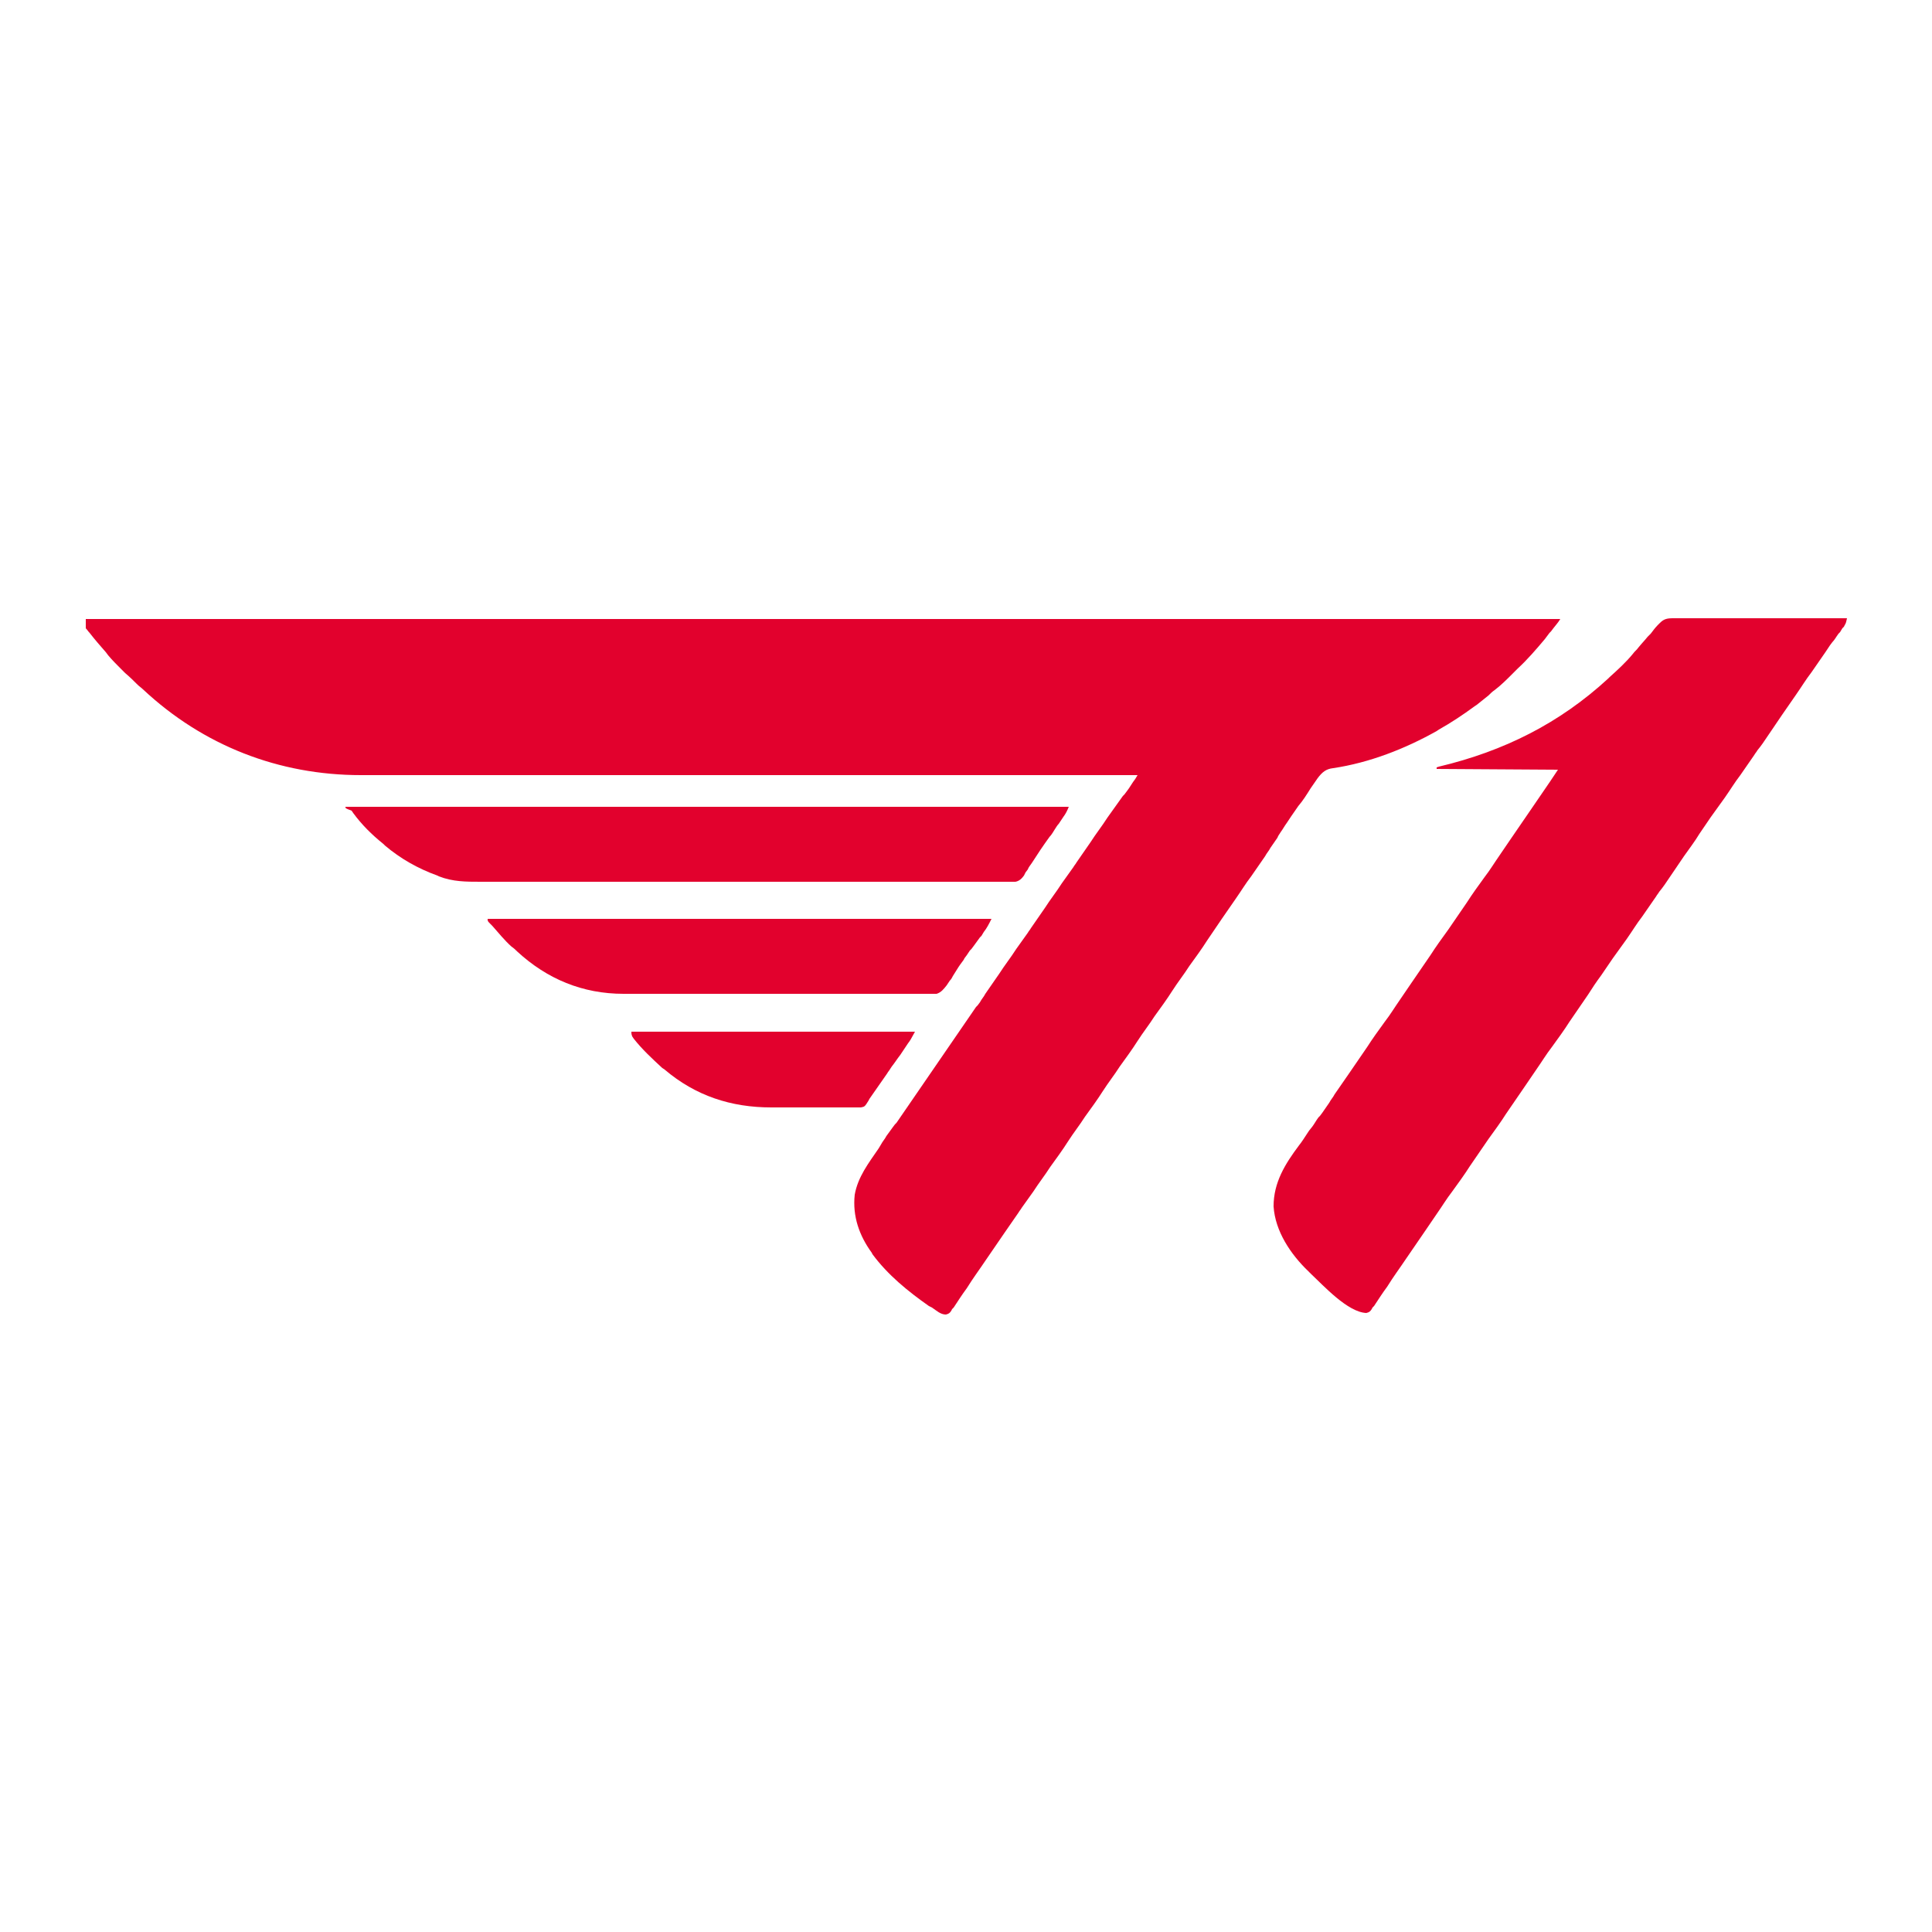 <?xml version="1.0" encoding="utf-8"?>
<!-- Generator: Adobe Illustrator 25.1.0, SVG Export Plug-In . SVG Version: 6.00 Build 0)  -->
<svg version="1.1" id="Layer_1" xmlns="http://www.w3.org/2000/svg" xmlns:xlink="http://www.w3.org/1999/xlink" x="0px" y="0px"
	 viewBox="0 0 250 250" style="enable-background:new 0 0 250 250;" xml:space="preserve">
<style type="text/css">
	.st0{fill:#E2012D;}
</style>
<g>
	<path class="st0" d="M11.1,80.1h190.8c-0.3,0.5-0.6,0.8-0.9,1.2c-0.1,0.1-0.2,0.3-0.3,0.4l-0.2,0.2c-0.2,0.3-0.4,0.5-0.6,0.8
		c-1.1,1.3-2.2,2.6-3.5,3.8c-0.2,0.2-0.5,0.5-0.7,0.7c-0.7,0.7-1.5,1.5-2.3,2.1c-0.3,0.2-0.5,0.4-0.8,0.7c-0.5,0.4-1,0.8-1.5,1.2
		l-0.3,0.2c-1.5,1.1-3,2.1-4.6,3l-0.3,0.2c-4.1,2.3-8.7,4.1-13.4,4.8c-0.9,0.1-1.4,0.5-2,1.3c-0.3,0.4-0.6,0.9-0.9,1.3
		c-0.5,0.8-1,1.6-1.6,2.3c-0.3,0.4-0.6,0.9-0.9,1.3l-0.4,0.6l-0.2,0.3c-0.3,0.4-0.5,0.8-0.8,1.2c-0.1,0.2-0.3,0.4-0.4,0.7
		c-0.3,0.4-0.6,0.9-0.9,1.3c-0.2,0.4-0.5,0.7-0.7,1.1c-0.6,0.9-1.2,1.7-1.8,2.6c-0.7,0.9-1.3,1.9-2,2.9c-0.6,0.9-1.2,1.7-1.8,2.6
		c-0.6,0.9-1.3,1.9-1.9,2.8c-0.7,1.1-1.5,2.2-2.3,3.3c-0.7,1.1-1.5,2.1-2.2,3.2c-0.7,1.1-1.5,2.2-2.3,3.3c-0.7,1.1-1.5,2.1-2.2,3.2
		c-0.7,1.1-1.5,2.2-2.3,3.3c-0.7,1.1-1.5,2.1-2.2,3.2c-0.7,1.1-1.5,2.2-2.3,3.3c-0.7,1.1-1.5,2.1-2.2,3.2c-0.7,1.1-1.5,2.2-2.3,3.3
		c-0.7,1.1-1.5,2.1-2.2,3.2c-0.5,0.7-1,1.4-1.5,2.1c-0.1,0.2-0.3,0.4-0.4,0.6c-0.6,0.9-1.2,1.7-1.8,2.6c-0.8,1.2-1.6,2.3-2.4,3.5
		c-0.8,1.2-1.7,2.4-2.5,3.7c-0.6,0.8-1.1,1.6-1.7,2.5l-0.2,0.2l-0.1,0.2c-0.2,0.3-0.3,0.4-0.7,0.5c-0.7,0-1.2-0.5-1.8-0.9l-0.4-0.2
		c-2.7-1.9-5.3-4-7.3-6.7l-0.1-0.2c-1.6-2.2-2.5-4.7-2.2-7.5c0.4-2.3,1.8-4.1,3.1-6l0.3-0.5c0.2-0.4,0.5-0.7,0.7-1.1
		c0.3-0.4,0.5-0.7,0.8-1.1l0.3-0.4l0.2-0.2l10.3-15l0.2-0.2c0.1-0.1,0.2-0.3,0.3-0.4c0.2-0.4,0.5-0.7,0.7-1.1
		c0.6-0.9,1.2-1.7,1.8-2.6c0.7-1.1,1.5-2.1,2.2-3.2c0.5-0.7,1-1.4,1.5-2.1c0.1-0.2,0.3-0.4,0.4-0.6c0.6-0.9,1.2-1.7,1.8-2.6
		c0.7-1.1,1.5-2.1,2.2-3.2c0.5-0.7,1-1.4,1.5-2.1c0.1-0.2,0.3-0.4,0.4-0.6c0.6-0.9,1.2-1.7,1.8-2.6c0.7-1.1,1.5-2.1,2.2-3.2
		c0.5-0.7,1-1.4,1.5-2.1l0.5-0.7l0.2-0.2c0.1-0.1,0.2-0.3,0.3-0.4c0.4-0.5,0.7-1.1,1.1-1.6l0.3-0.5h-0.3c-9.8,0-19.6,0-29.4,0h-0.4
		c-4.9,0-9.8,0-14.7,0c-4.9,0-9.9,0-14.9,0c-6.1,0-12.2,0-18.4,0c-2.3,0-4.6,0-6.9,0c-2.3,0-4.7,0-7,0c-1.4,0-2.8,0-4.1,0
		c-0.9,0-1.9,0-2.8,0c-0.5,0-1,0-1.6,0c-10.6,0-20.4-3.8-28.2-11.1c-0.2-0.2-0.5-0.4-0.7-0.6c-0.5-0.5-1-1-1.6-1.5
		c-0.2-0.2-0.3-0.3-0.5-0.5c-0.6-0.6-1.2-1.2-1.7-1.8c-0.1-0.1-0.2-0.3-0.3-0.4c-0.7-0.8-1.4-1.6-2.1-2.5c-0.2-0.2-0.3-0.4-0.5-0.6
		C11.1,80.4,11.1,80.4,11.1,80.1 M216.5,80h0.3c0.3,0,0.6,0,1,0h0.7c0.6,0,1.3,0,1.9,0c0.6,0,1.3,0,2,0c1.2,0,2.5,0,3.7,0
		c1.4,0,2.8,0,4.2,0c2.9,0,5.8,0,8.7,0c-0.1,0.4-0.1,0.6-0.3,0.9l-0.1,0.2l-0.2,0.2l-0.3,0.5l-0.2,0.2c-0.3,0.4-0.5,0.8-0.8,1.1
		l-0.3,0.4c-0.2,0.3-0.4,0.6-0.6,0.9c-0.6,0.9-1.2,1.7-1.8,2.6c-0.7,0.9-1.3,1.9-2,2.9c-0.6,0.9-1.2,1.7-1.8,2.6
		c-0.6,0.9-1.3,1.9-1.9,2.8c-0.4,0.6-0.8,1.2-1.3,1.8c-0.1,0.2-0.3,0.4-0.4,0.6c-0.6,0.9-1.2,1.7-1.8,2.6c-0.7,0.9-1.3,1.9-2,2.9
		c-0.6,0.8-1.2,1.7-1.8,2.5c-0.5,0.7-1,1.5-1.5,2.2c-0.6,1-1.3,1.9-2,2.9c-0.6,0.9-1.3,1.9-1.9,2.8c-0.4,0.6-0.8,1.2-1.3,1.8
		c-0.1,0.2-0.3,0.4-0.4,0.6c-0.6,0.9-1.2,1.7-1.8,2.6c-0.7,0.9-1.3,1.9-2,2.9c-0.6,0.8-1.2,1.7-1.8,2.5c-0.5,0.7-1,1.5-1.5,2.2
		c-0.6,0.8-1.2,1.7-1.7,2.5c-0.8,1.2-1.6,2.3-2.4,3.5c-0.7,1.1-1.5,2.2-2.3,3.3c-0.7,0.9-1.3,1.9-2,2.9c-0.5,0.7-1,1.5-1.5,2.2
		c-0.8,1.2-1.6,2.3-2.4,3.5c-0.7,1.1-1.5,2.2-2.3,3.3c-0.8,1.2-1.6,2.3-2.4,3.5c-0.7,1.1-1.5,2.2-2.3,3.3c-0.7,0.9-1.3,1.9-2,2.9
		c-0.5,0.7-1,1.5-1.5,2.2c-0.8,1.2-1.6,2.3-2.4,3.5c-0.8,1.2-1.7,2.4-2.5,3.7c-0.6,0.8-1.1,1.6-1.7,2.5l-0.2,0.2l-0.1,0.2
		c-0.2,0.3-0.3,0.4-0.7,0.5c-2.4-0.1-5.5-3.5-7.2-5.1l-0.3-0.3c-2.3-2.2-4.3-5.2-4.5-8.4c0-3.1,1.5-5.5,3.3-7.9
		c0.4-0.5,0.7-1,1.1-1.6l0.2-0.3l0.4-0.5c0.3-0.4,0.5-0.8,0.8-1.2l0.2-0.2l0.3-0.4c0.3-0.4,0.6-0.9,0.9-1.3c0.2-0.4,0.5-0.7,0.7-1.1
		c0.6-0.9,1.2-1.7,1.8-2.6c0.8-1.2,1.6-2.3,2.4-3.5c0.7-1.1,1.5-2.2,2.3-3.3c0.7-0.9,1.3-1.9,2-2.9c0.5-0.7,1-1.5,1.5-2.2
		c0.8-1.2,1.6-2.3,2.4-3.5c0.7-1.1,1.5-2.2,2.3-3.3c0.8-1.2,1.6-2.3,2.4-3.5c0.7-1.1,1.5-2.2,2.3-3.3c0.7-0.9,1.3-1.9,2-2.9
		c0.5-0.7,1-1.5,1.5-2.2c0.8-1.2,1.6-2.3,2.4-3.5c0.9-1.3,1.7-2.5,2.6-3.8l0.2-0.3l0.2-0.3c0.2-0.3,0.4-0.6,0.6-0.9l-15.7-0.1v-0.2
		l0.3-0.1c8.4-2,15.6-5.6,21.9-11.4l0.2-0.2c1-0.9,2.1-1.9,3-3c0.2-0.3,0.5-0.5,0.7-0.8c0.4-0.5,0.8-0.9,1.2-1.4l0.2-0.2l0.2-0.2
		c0.3-0.4,0.6-0.8,0.9-1.1l0.3-0.3C215.3,80.1,215.7,80,216.5,80"/>
	<path class="st0" d="M44.7,104.4h93.6c-0.2,0.5-0.4,0.9-0.7,1.3l-0.2,0.3l-0.2,0.3l-0.2,0.3c-0.2,0.2-0.3,0.4-0.5,0.7
		c-0.2,0.3-0.4,0.7-0.7,1c-0.8,1.1-1.6,2.3-2.3,3.4c-0.2,0.3-0.4,0.5-0.5,0.8c-0.1,0.1-0.2,0.3-0.3,0.4l-0.2,0.4
		c-0.3,0.4-0.6,0.7-1.1,0.8c-0.2,0-0.3,0-0.5,0h-0.3h-0.3h-0.4c-0.4,0-0.8,0-1.2,0h-0.9c-0.7,0-1.5,0-2.2,0c-0.9,0-1.7,0-2.6,0
		c-2.1,0-4.2,0-6.3,0c-1,0-2,0-3,0c-4.3,0-8.6,0-12.8,0h-0.3c-3.5,0-6.9,0-10.4,0c-4.1,0-8.1,0-12.2,0h-0.3c-1.6,0-3.2,0-4.8,0
		c-1.6,0-3.2,0-4.8,0c-0.9,0-1.9,0-2.9,0c-0.6,0-1.3,0-1.9,0c-0.4,0-0.7,0-1.1,0c-1.9,0-3.6,0-5.4-0.7l-0.2-0.1
		c-2.5-0.9-4.8-2.2-6.8-3.9l-0.2-0.2c-1.5-1.2-2.8-2.5-3.9-4l-0.2-0.3C44.7,104.6,44.7,104.6,44.7,104.4 M63.1,118.9h65.2
		c-0.3,0.6-0.6,1.2-1,1.7l-0.3,0.5l-0.2,0.2c-0.3,0.4-0.5,0.7-0.8,1.1l-0.3,0.4l-0.2,0.2l-0.4,0.6l-0.3,0.4l-0.1,0.2
		c-0.3,0.4-0.6,0.8-0.9,1.3c-0.2,0.3-0.3,0.5-0.5,0.8c-0.1,0.2-0.2,0.4-0.4,0.6l-0.2,0.3l-0.2,0.3c-0.4,0.5-0.7,0.9-1.3,1.1
		c-0.4,0-0.4,0-0.8,0h-0.2c-0.3,0-0.6,0-0.8,0c-0.2,0-0.4,0-0.6,0c-0.5,0-1.1,0-1.6,0c-0.6,0-1.2,0-1.8,0c-1.2,0-2.3,0-3.4,0
		c-0.9,0-1.9,0-2.8,0c-3,0-6,0-9,0c-1.5,0-2.9,0-4.4,0h-0.4c-2.7,0-5.4,0-8.2,0c-0.8,0-1.5,0-2.3,0c-0.9,0-1.9,0-2.8,0
		c-0.5,0-0.9,0-1.4,0c-5.3,0-9.9-1.9-13.8-5.5c-0.2-0.2-0.4-0.4-0.7-0.6c-0.9-0.8-1.7-1.8-2.5-2.7l-0.2-0.2
		C63.1,119.2,63.1,119.2,63.1,118.9 M81.7,133.5h36.7c-0.6,1.1-0.6,1.1-0.9,1.5l-0.2,0.3l-0.2,0.3c-0.2,0.3-0.4,0.6-0.6,0.9
		c-0.4,0.5-0.7,1-1.1,1.5l-0.2,0.3c-0.1,0.2-0.3,0.4-0.4,0.6c-1.6,2.3-1.6,2.3-2.3,3.3l-0.1,0.2c-0.5,0.8-0.5,0.8-1,0.9
		c-0.2,0-0.4,0-0.6,0h-0.4h-0.4h-0.4c-0.4,0-0.8,0-1.1,0h-0.7c-0.8,0-1.7,0-2.5,0c-0.8,0-1.5,0-2.3,0c-0.7,0-1.3,0-2,0
		c-0.4,0-0.8,0-1.2,0c-5.2,0-9.8-1.5-13.8-4.9l-0.3-0.2c-1.3-1.2-2.6-2.4-3.7-3.8l-0.2-0.3C81.7,133.8,81.7,133.8,81.7,133.5"/>
</g>
</svg>
